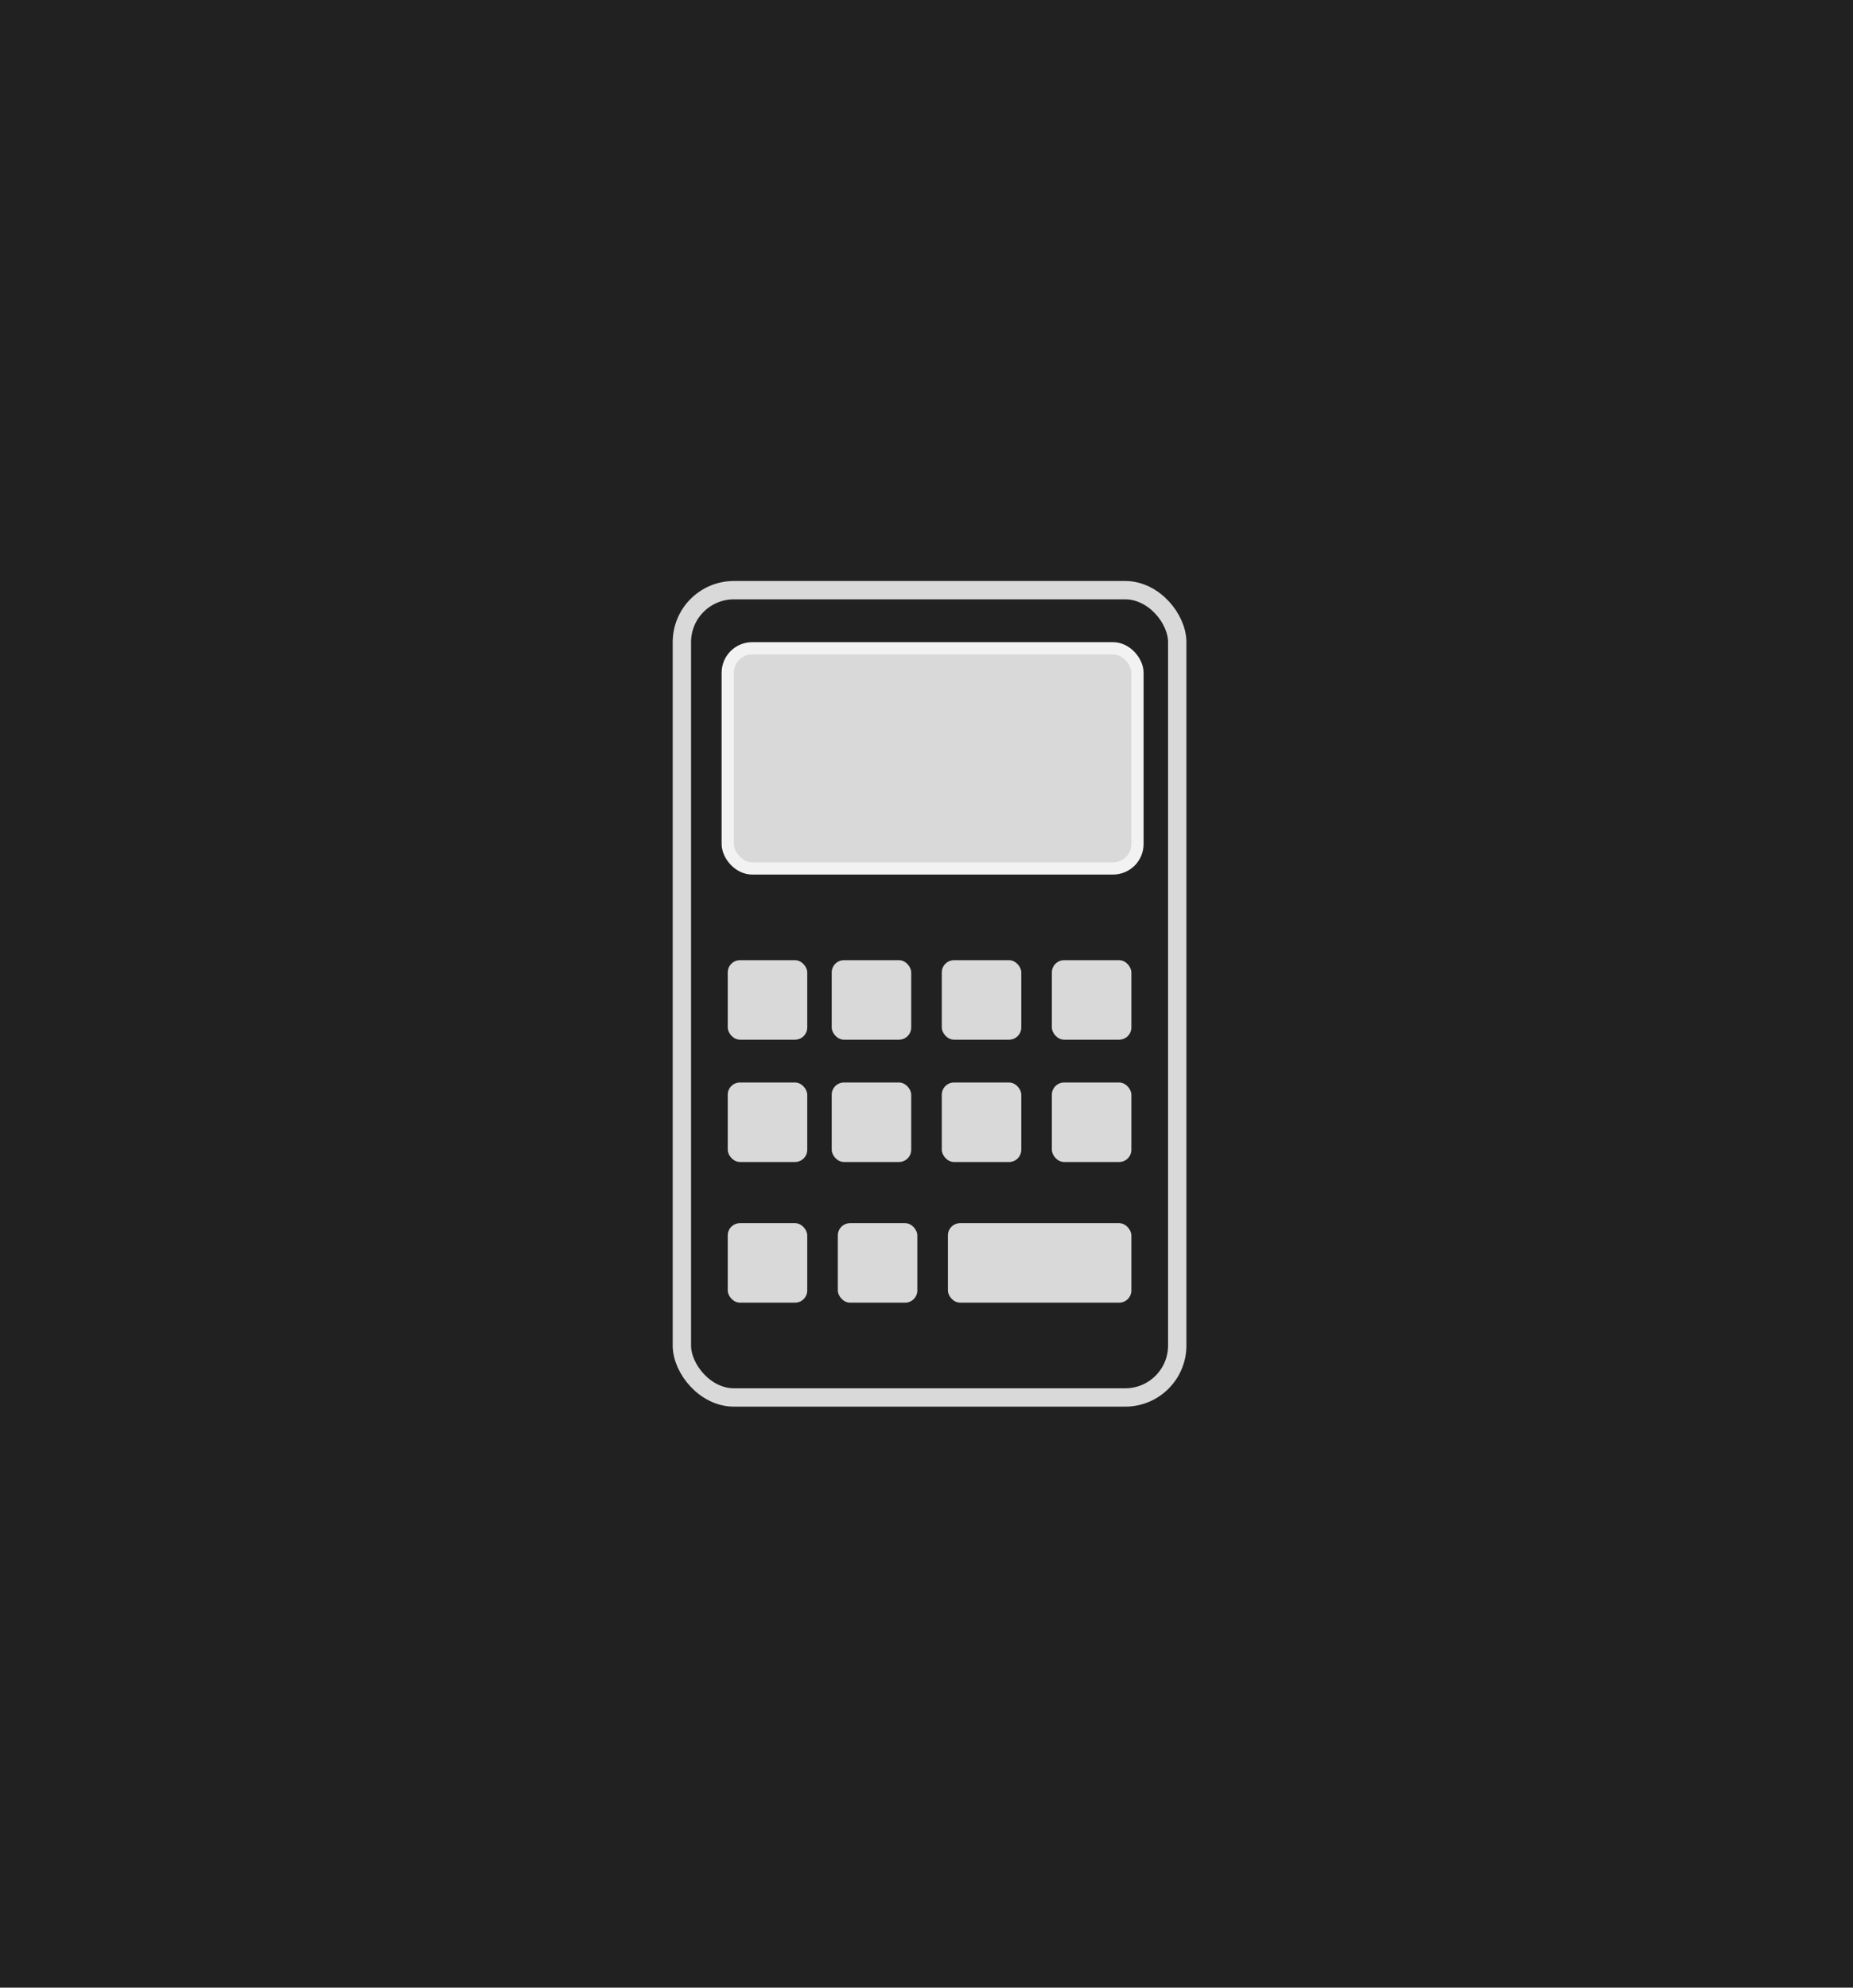 <svg width="303" height="325" viewBox="0 0 303 325" fill="none" xmlns="http://www.w3.org/2000/svg">
<path d="M0 0H303V325H0V0Z" fill="#212121"/>
<rect x="111.5" y="96.5" width="81" height="132" rx="8.5" stroke="#D9D9D9" stroke-width="3"/>
<rect x="119" y="106" width="67" height="36" rx="4" fill="#D9D9D9" stroke="#F2F2F2" stroke-width="2"/>
<rect x="119" y="157" width="13" height="13" rx="2" fill="#D9D9D9"/>
<rect x="136" y="157" width="13" height="13" rx="2" fill="#D9D9D9"/>
<rect x="119" y="177" width="13" height="13" rx="2" fill="#D9D9D9"/>
<rect x="172" y="157" width="13" height="13" rx="2" fill="#D9D9D9"/>
<rect x="172" y="177" width="13" height="13" rx="2" fill="#D9D9D9"/>
<rect x="136" y="177" width="13" height="13" rx="2" fill="#D9D9D9"/>
<rect x="154" y="177" width="13" height="13" rx="2" fill="#D9D9D9"/>
<rect x="155" y="200" width="30" height="13" rx="2" fill="#D9D9D9"/>
<rect x="119" y="200" width="13" height="13" rx="2" fill="#D9D9D9"/>
<rect x="137" y="200" width="13" height="13" rx="2" fill="#D9D9D9"/>
<rect x="154" y="157" width="13" height="13" rx="2" fill="#D9D9D9"/>
</svg>
